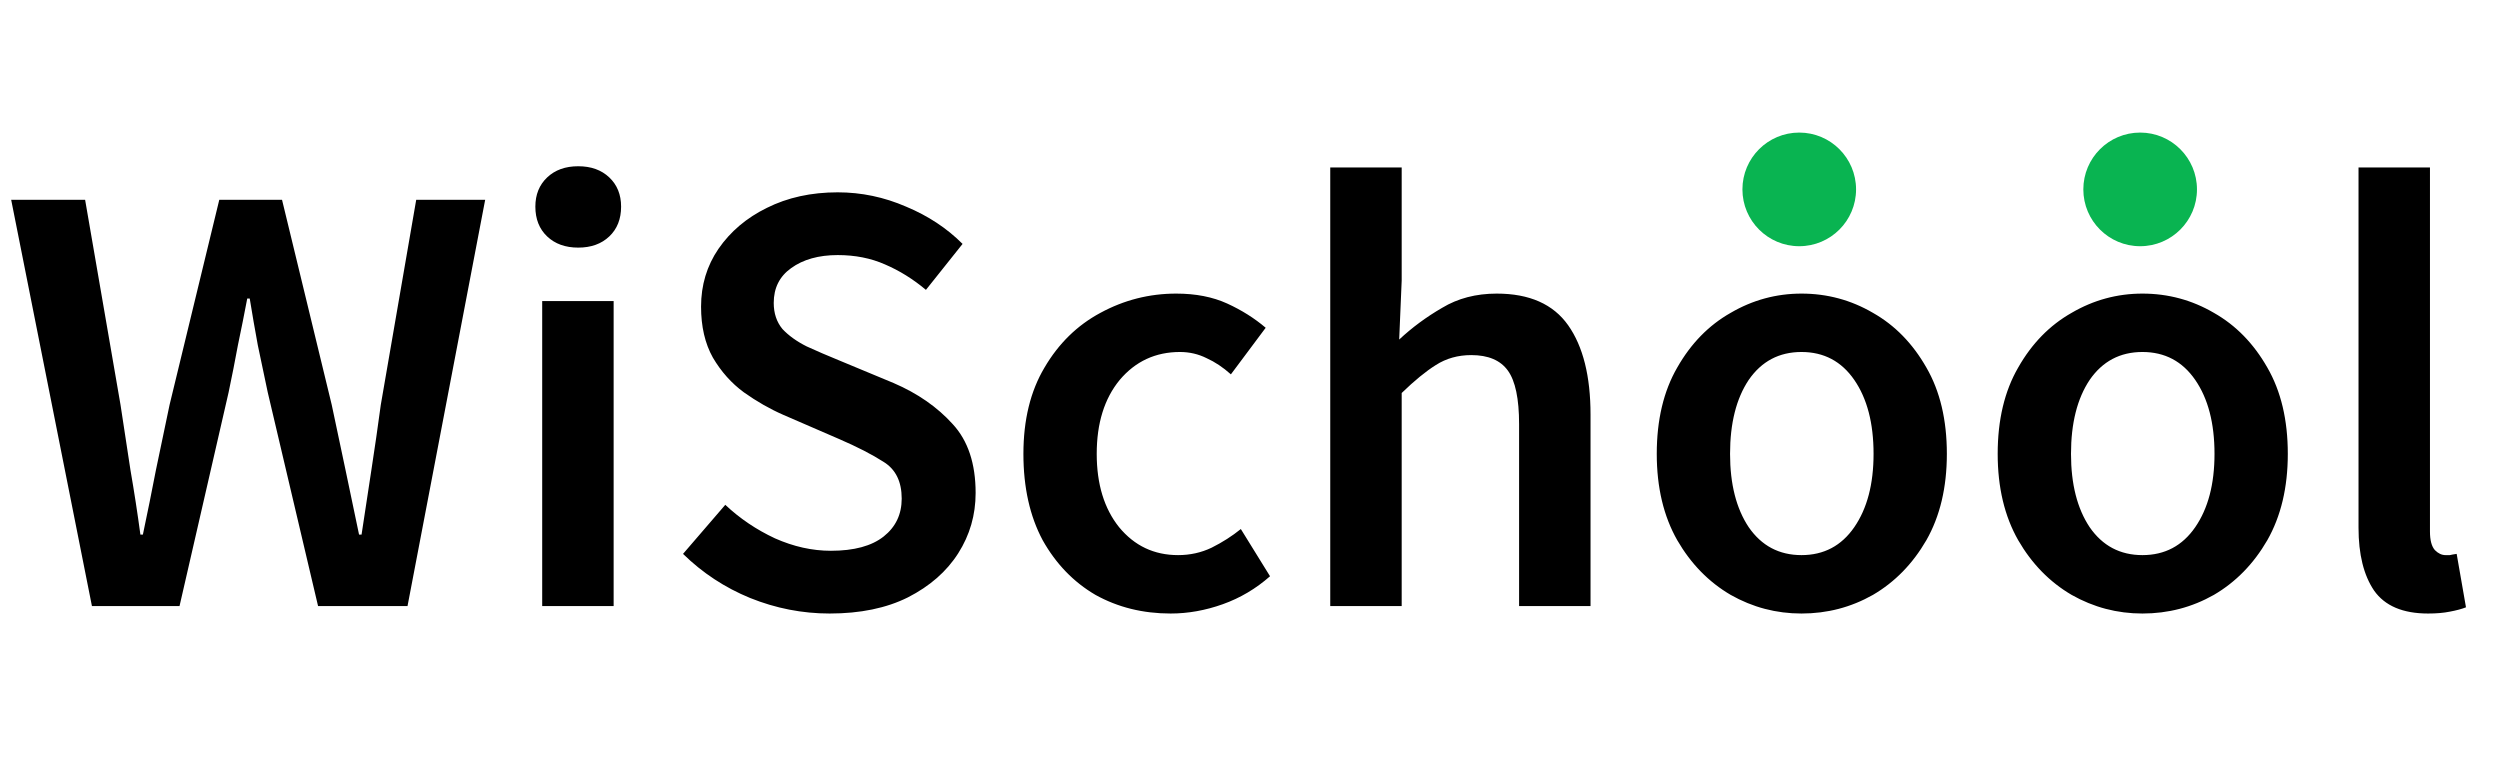 <svg width="132" height="41" viewBox="0 0 132 41" fill="none" xmlns="http://www.w3.org/2000/svg">
    <path d="M4.854 32L0.59 10.549H4.494L6.363 21.373C6.538 22.51 6.713 23.658 6.888 24.817C7.085 25.954 7.26 27.091 7.413 28.228H7.544C7.785 27.091 8.014 25.954 8.233 24.817C8.473 23.658 8.714 22.51 8.954 21.373L11.578 10.549H14.891L17.515 21.373C17.756 22.488 17.996 23.625 18.237 24.784C18.477 25.921 18.718 27.069 18.958 28.228H19.09C19.265 27.069 19.439 25.921 19.614 24.784C19.789 23.647 19.953 22.51 20.106 21.373L21.976 10.549H25.617L21.517 32H16.794L14.137 20.717C13.962 19.886 13.787 19.055 13.612 18.224C13.459 17.393 13.317 16.573 13.186 15.764H13.054C12.901 16.573 12.737 17.393 12.562 18.224C12.409 19.055 12.245 19.886 12.07 20.717L9.479 32H4.854ZM28.628 32V15.895H32.4V32H28.628ZM30.53 13.074C29.852 13.074 29.306 12.878 28.89 12.484C28.475 12.09 28.267 11.566 28.267 10.91C28.267 10.275 28.475 9.762 28.89 9.368C29.306 8.974 29.852 8.778 30.53 8.778C31.208 8.778 31.755 8.974 32.17 9.368C32.586 9.762 32.794 10.275 32.794 10.91C32.794 11.566 32.586 12.09 32.17 12.484C31.755 12.878 31.208 13.074 30.53 13.074ZM43.805 32.394C42.362 32.394 40.962 32.12 39.607 31.574C38.273 31.027 37.092 30.251 36.064 29.245L38.295 26.654C39.06 27.375 39.935 27.966 40.919 28.425C41.903 28.862 42.887 29.081 43.871 29.081C45.095 29.081 46.025 28.829 46.659 28.326C47.293 27.823 47.61 27.157 47.61 26.326C47.61 25.429 47.293 24.784 46.659 24.39C46.047 23.997 45.259 23.592 44.297 23.177L41.345 21.898C40.645 21.591 39.957 21.198 39.279 20.717C38.623 20.236 38.076 19.623 37.639 18.88C37.223 18.137 37.016 17.24 37.016 16.19C37.016 15.053 37.322 14.037 37.934 13.14C38.568 12.222 39.421 11.5 40.492 10.975C41.586 10.428 42.832 10.155 44.232 10.155C45.478 10.155 46.681 10.407 47.84 10.91C48.998 11.391 49.993 12.047 50.824 12.878L48.889 15.305C48.211 14.736 47.49 14.288 46.724 13.96C45.981 13.632 45.15 13.468 44.232 13.468C43.226 13.468 42.406 13.698 41.772 14.157C41.159 14.594 40.853 15.206 40.853 15.994C40.853 16.54 41.006 17 41.312 17.371C41.64 17.721 42.067 18.027 42.592 18.29C43.116 18.53 43.674 18.771 44.264 19.011L47.184 20.225C48.452 20.771 49.49 21.493 50.3 22.39C51.109 23.264 51.513 24.478 51.513 26.03C51.513 27.189 51.207 28.25 50.595 29.212C49.983 30.174 49.097 30.95 47.938 31.541C46.801 32.109 45.423 32.394 43.805 32.394ZM61.81 32.394C60.345 32.394 59.022 32.066 57.841 31.41C56.682 30.732 55.753 29.77 55.053 28.523C54.375 27.255 54.036 25.735 54.036 23.964C54.036 22.171 54.408 20.651 55.151 19.405C55.895 18.137 56.879 17.174 58.103 16.518C59.35 15.841 60.684 15.502 62.105 15.502C63.133 15.502 64.029 15.677 64.795 16.026C65.56 16.376 66.238 16.803 66.828 17.306L64.991 19.766C64.576 19.394 64.15 19.11 63.712 18.913C63.275 18.694 62.805 18.585 62.302 18.585C61.012 18.585 59.951 19.077 59.12 20.061C58.311 21.045 57.907 22.346 57.907 23.964C57.907 25.56 58.3 26.85 59.087 27.834C59.897 28.818 60.935 29.31 62.203 29.31C62.837 29.31 63.428 29.179 63.975 28.917C64.543 28.633 65.057 28.305 65.516 27.933L67.058 30.426C66.314 31.082 65.483 31.574 64.565 31.902C63.647 32.23 62.728 32.394 61.81 32.394ZM70.237 32V8.843H74.009V14.813L73.877 17.929C74.555 17.295 75.31 16.737 76.141 16.256C76.972 15.753 77.934 15.502 79.027 15.502C80.754 15.502 82.012 16.059 82.799 17.174C83.586 18.29 83.98 19.864 83.98 21.898V32H80.208V22.39C80.208 21.056 80.011 20.116 79.617 19.569C79.224 19.022 78.579 18.749 77.682 18.749C76.983 18.749 76.359 18.924 75.813 19.274C75.288 19.602 74.686 20.094 74.009 20.75V32H70.237ZM95.119 32.394C93.785 32.394 92.539 32.066 91.38 31.41C90.221 30.732 89.281 29.77 88.559 28.523C87.838 27.255 87.477 25.735 87.477 23.964C87.477 22.171 87.838 20.651 88.559 19.405C89.281 18.137 90.221 17.174 91.38 16.518C92.539 15.841 93.785 15.502 95.119 15.502C96.475 15.502 97.732 15.841 98.891 16.518C100.05 17.174 100.99 18.137 101.712 19.405C102.434 20.651 102.794 22.171 102.794 23.964C102.794 25.735 102.434 27.255 101.712 28.523C100.99 29.77 100.05 30.732 98.891 31.41C97.732 32.066 96.475 32.394 95.119 32.394ZM95.119 29.31C96.3 29.31 97.229 28.818 97.907 27.834C98.585 26.85 98.924 25.56 98.924 23.964C98.924 22.346 98.585 21.045 97.907 20.061C97.229 19.077 96.3 18.585 95.119 18.585C93.938 18.585 93.009 19.077 92.331 20.061C91.675 21.045 91.347 22.346 91.347 23.964C91.347 25.56 91.675 26.85 92.331 27.834C93.009 28.818 93.938 29.31 95.119 29.31ZM113.121 32.394C111.787 32.394 110.541 32.066 109.382 31.41C108.223 30.732 107.282 29.77 106.561 28.523C105.839 27.255 105.478 25.735 105.478 23.964C105.478 22.171 105.839 20.651 106.561 19.405C107.282 18.137 108.223 17.174 109.382 16.518C110.541 15.841 111.787 15.502 113.121 15.502C114.477 15.502 115.734 15.841 116.893 16.518C118.052 17.174 118.992 18.137 119.714 19.405C120.435 20.651 120.796 22.171 120.796 23.964C120.796 25.735 120.435 27.255 119.714 28.523C118.992 29.77 118.052 30.732 116.893 31.41C115.734 32.066 114.477 32.394 113.121 32.394ZM113.121 29.31C114.302 29.31 115.231 28.818 115.909 27.834C116.587 26.85 116.926 25.56 116.926 23.964C116.926 22.346 116.587 21.045 115.909 20.061C115.231 19.077 114.302 18.585 113.121 18.585C111.94 18.585 111.011 19.077 110.333 20.061C109.677 21.045 109.349 22.346 109.349 23.964C109.349 25.56 109.677 26.85 110.333 27.834C111.011 28.818 111.94 29.31 113.121 29.31ZM128.203 32.394C126.869 32.394 125.918 31.989 125.35 31.18C124.803 30.371 124.53 29.267 124.53 27.867V8.843H128.302V28.064C128.302 28.523 128.389 28.851 128.564 29.048C128.739 29.223 128.925 29.31 129.122 29.31C129.209 29.31 129.286 29.31 129.351 29.31C129.439 29.288 129.559 29.267 129.712 29.245L130.204 32.066C129.985 32.153 129.701 32.23 129.351 32.295C129.023 32.361 128.64 32.394 128.203 32.394Z"
          fill="black"/>
    <circle cx="95" cy="10" r="3" fill="#09B451"/>
    <circle cx="113" cy="10" r="3" fill="#09B451"/>
</svg>
